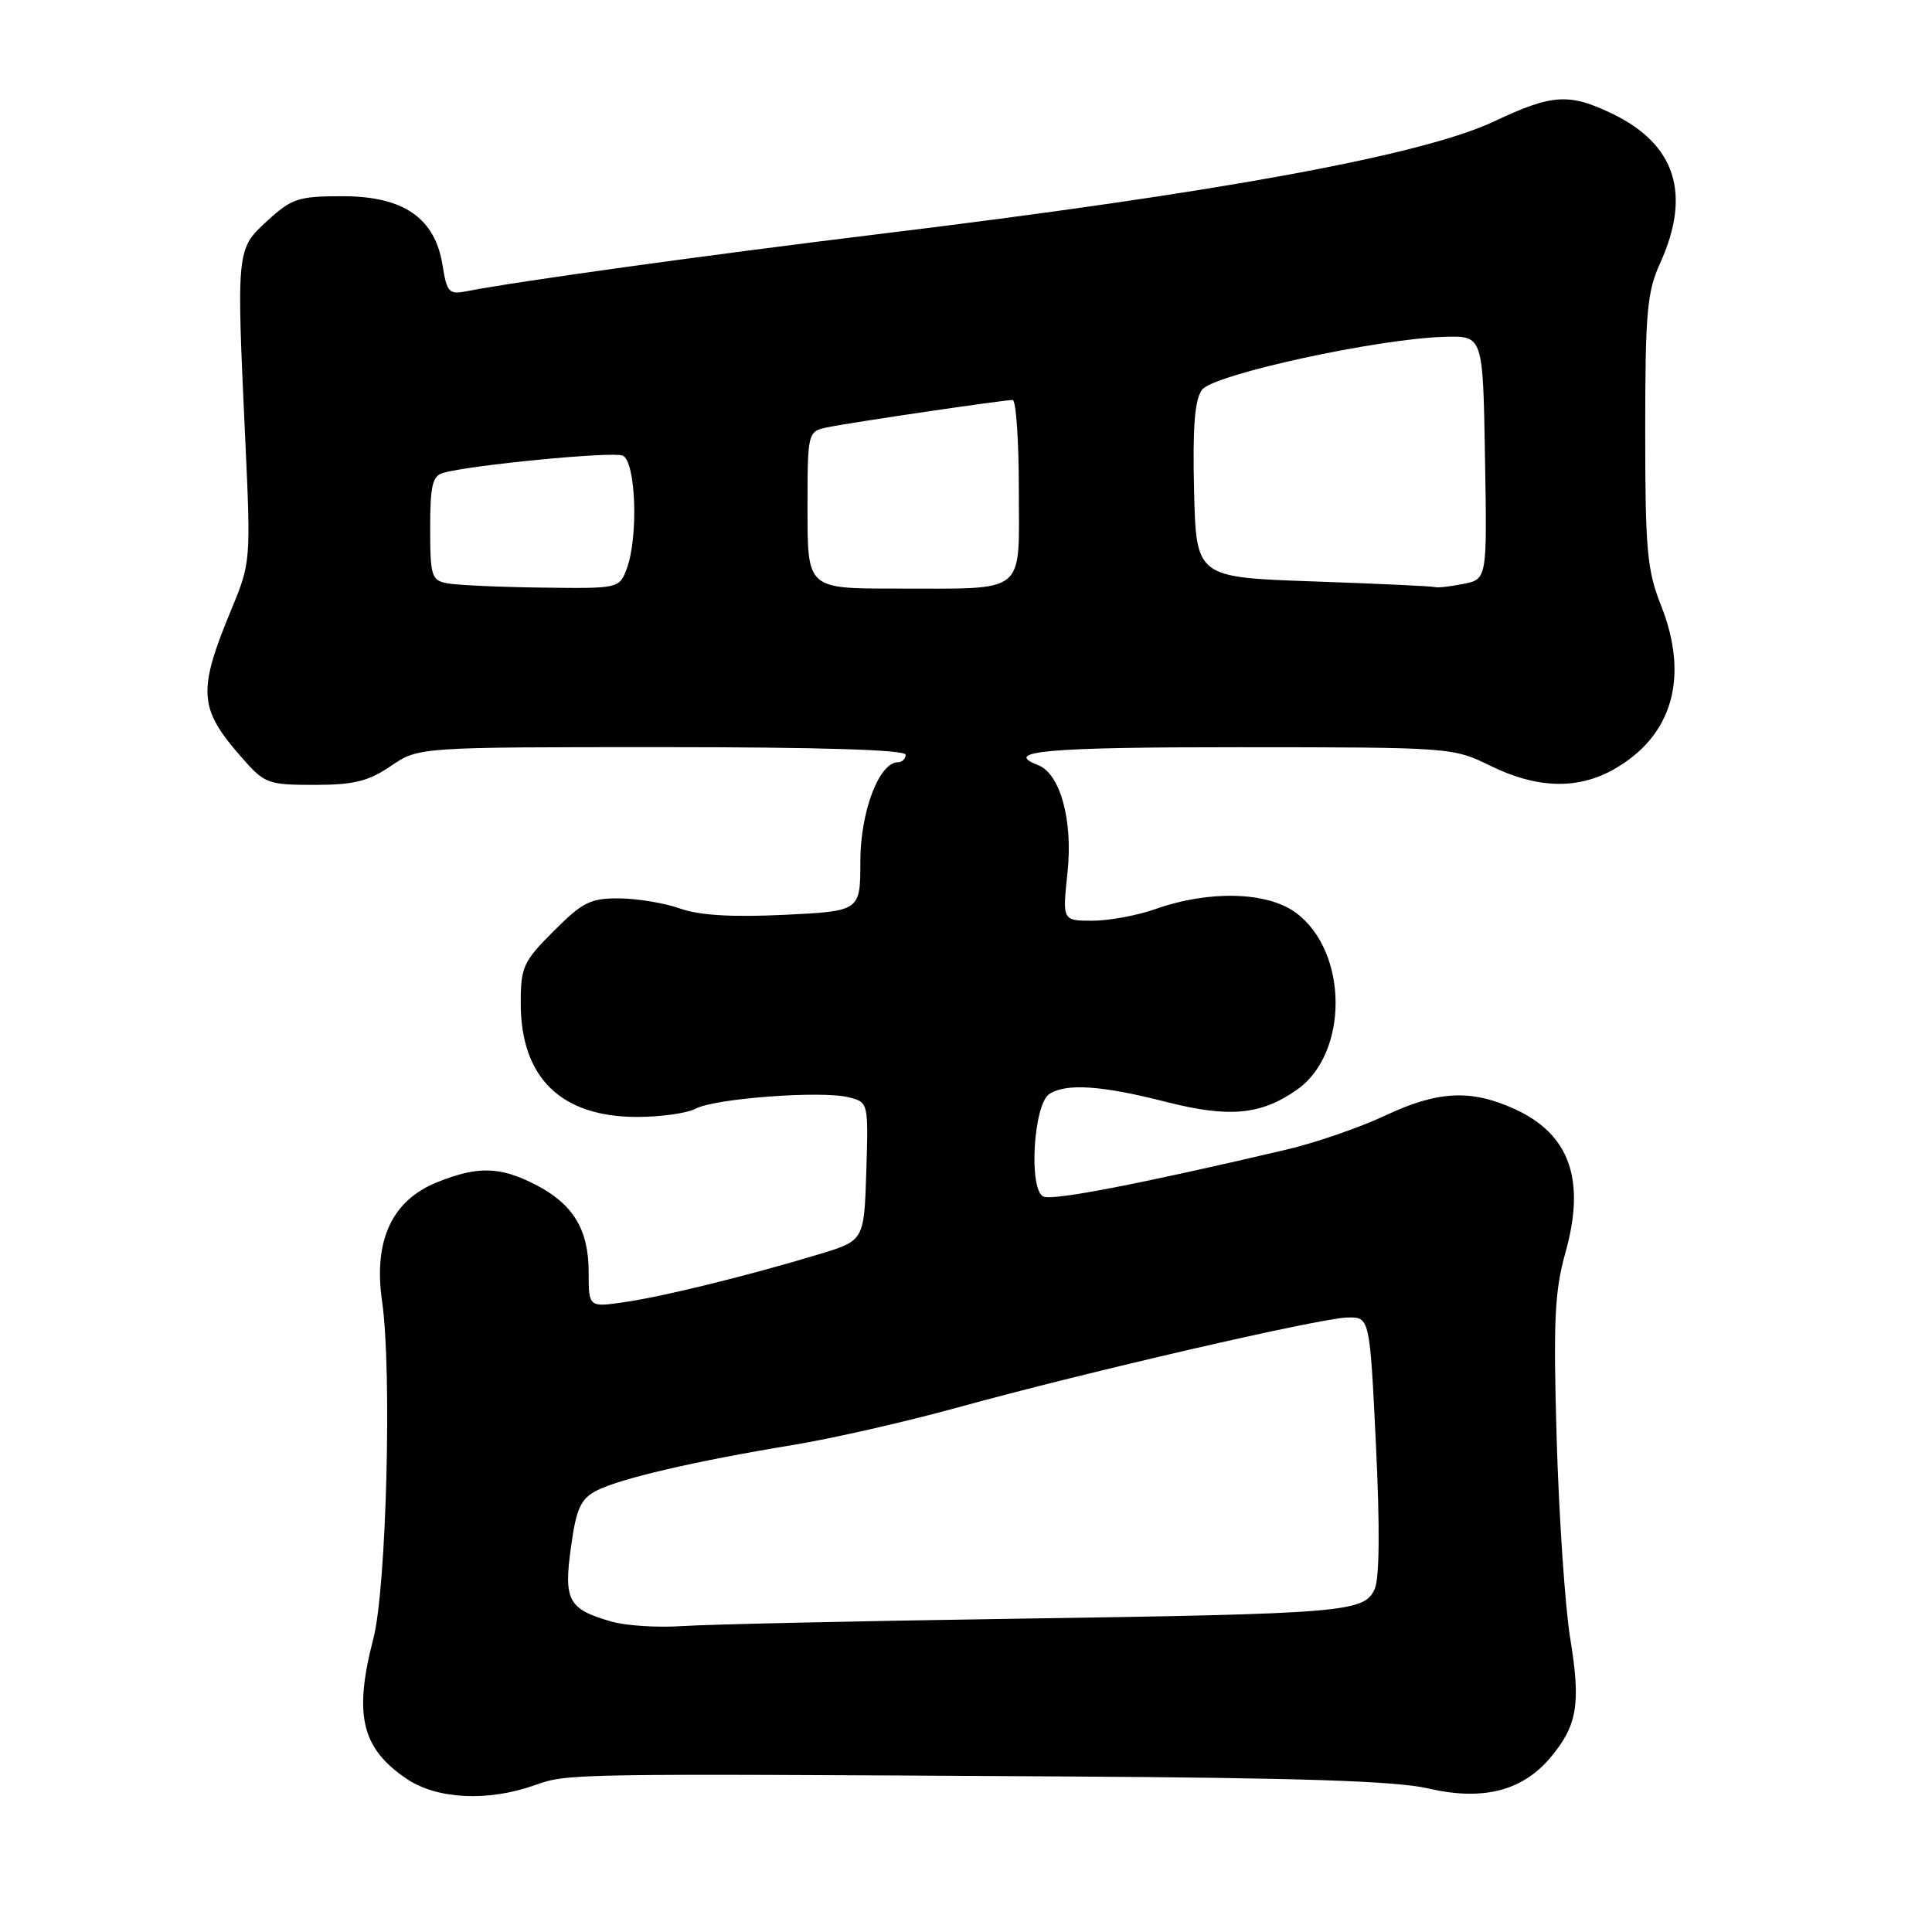 <?xml version="1.0" encoding="UTF-8" standalone="no"?>
<!DOCTYPE svg PUBLIC "-//W3C//DTD SVG 1.1//EN" "http://www.w3.org/Graphics/SVG/1.1/DTD/svg11.dtd" >
<svg xmlns="http://www.w3.org/2000/svg" xmlns:xlink="http://www.w3.org/1999/xlink" version="1.1" viewBox="0 0 256 256">
 <g >
 <path fill="currentColor"
d=" M 70.82 236.56 C 75.28 234.99 74.85 235.00 141.00 235.39 C 172.22 235.57 185.03 235.99 189.25 236.98 C 196.44 238.65 201.70 237.33 205.43 232.90 C 209.01 228.64 209.49 225.79 208.06 217.08 C 207.38 212.91 206.58 201.07 206.27 190.78 C 205.81 174.99 205.99 171.10 207.43 165.97 C 210.14 156.31 207.99 150.26 200.67 146.94 C 194.88 144.31 190.49 144.54 183.50 147.84 C 180.20 149.39 174.35 151.41 170.50 152.32 C 151.25 156.84 139.66 159.09 138.29 158.56 C 136.26 157.78 136.92 146.29 139.07 144.94 C 141.32 143.51 146.04 143.84 154.49 146.00 C 162.87 148.14 167.08 147.75 171.86 144.39 C 178.74 139.56 178.66 126.08 171.72 120.95 C 167.92 118.14 160.22 117.94 153.12 120.45 C 150.72 121.30 146.95 122.00 144.76 122.00 C 140.77 122.00 140.77 122.00 141.45 115.63 C 142.19 108.72 140.49 102.51 137.55 101.38 C 132.73 99.53 138.69 99.00 164.25 99.01 C 192.23 99.02 192.55 99.04 197.50 101.48 C 203.65 104.50 209.08 104.65 213.86 101.93 C 221.63 97.52 223.86 89.73 220.09 80.21 C 218.24 75.54 218.00 72.84 218.00 57.07 C 218.00 41.42 218.24 38.68 219.98 34.86 C 224.13 25.72 222.03 19.13 213.68 15.09 C 207.93 12.31 205.68 12.45 198.04 16.06 C 188.48 20.58 161.46 25.54 116.50 31.01 C 93.57 33.81 68.32 37.31 61.89 38.58 C 59.49 39.06 59.22 38.77 58.64 35.14 C 57.64 28.88 53.47 26.00 45.41 26.00 C 39.54 26.00 38.66 26.29 35.43 29.25 C 31.31 33.03 31.32 32.94 32.51 58.50 C 33.24 74.12 33.19 74.64 30.76 80.50 C 26.14 91.62 26.28 93.83 32.04 100.39 C 35.06 103.84 35.50 104.00 41.66 104.00 C 46.89 104.00 48.80 103.53 51.79 101.50 C 55.46 99.00 55.46 99.00 87.73 99.00 C 108.58 99.00 120.00 99.35 120.00 100.00 C 120.00 100.55 119.54 101.00 118.99 101.00 C 116.49 101.00 114.01 107.53 114.00 114.12 C 114.00 120.73 114.00 120.73 103.91 121.22 C 97.01 121.55 92.67 121.29 90.16 120.40 C 88.15 119.68 84.53 119.07 82.12 119.04 C 78.25 119.01 77.22 119.51 73.37 123.37 C 69.33 127.40 69.00 128.13 69.00 132.92 C 69.00 142.80 74.32 148.00 84.43 148.00 C 87.57 148.00 91.06 147.50 92.19 146.90 C 94.74 145.54 108.83 144.49 112.43 145.39 C 115.07 146.06 115.07 146.06 114.79 155.22 C 114.50 164.39 114.50 164.39 108.50 166.20 C 99.07 169.05 87.93 171.79 82.75 172.54 C 78.00 173.23 78.00 173.23 78.00 168.58 C 78.00 162.89 75.94 159.52 70.89 156.94 C 66.25 154.57 63.29 154.50 57.98 156.63 C 51.93 159.04 49.46 164.36 50.63 172.45 C 51.95 181.65 51.21 210.39 49.48 217.09 C 46.84 227.26 47.89 231.66 53.91 235.72 C 57.91 238.41 64.63 238.75 70.82 236.56 Z  M 81.00 214.86 C 75.29 213.22 74.68 212.08 75.65 205.04 C 76.35 199.92 76.93 198.64 79.00 197.54 C 82.01 195.95 92.10 193.60 105.00 191.48 C 110.22 190.63 120.12 188.37 127.00 186.47 C 143.83 181.83 174.79 174.68 178.50 174.58 C 181.50 174.50 181.50 174.50 182.32 191.44 C 182.85 202.34 182.79 209.17 182.15 210.57 C 180.76 213.63 178.24 213.84 134.50 214.49 C 113.60 214.80 93.80 215.24 90.50 215.46 C 87.20 215.69 82.92 215.42 81.00 214.86 Z  M 59.25 77.29 C 57.18 76.90 57.00 76.32 57.00 70.00 C 57.00 64.31 57.30 63.05 58.75 62.65 C 62.52 61.60 81.06 59.81 82.49 60.36 C 84.26 61.04 84.63 71.23 83.02 75.43 C 82.06 77.97 81.94 78.00 71.77 77.86 C 66.12 77.79 60.49 77.53 59.25 77.29 Z  M 107.00 67.58 C 107.00 57.16 107.00 57.16 109.75 56.60 C 112.93 55.95 132.95 53.00 134.18 53.00 C 134.63 53.00 135.00 58.35 135.00 64.88 C 135.00 78.99 136.27 77.97 118.75 77.99 C 107.00 78.00 107.00 78.00 107.00 67.58 Z  M 174.00 77.04 C 158.50 76.50 158.50 76.50 158.22 64.98 C 158.02 56.61 158.30 52.97 159.27 51.65 C 160.75 49.62 182.63 44.85 191.50 44.63 C 196.50 44.50 196.50 44.50 196.77 60.62 C 197.05 76.74 197.05 76.74 193.90 77.37 C 192.17 77.72 190.47 77.91 190.12 77.79 C 189.78 77.67 182.53 77.34 174.00 77.04 Z "/>
</g>
</svg>